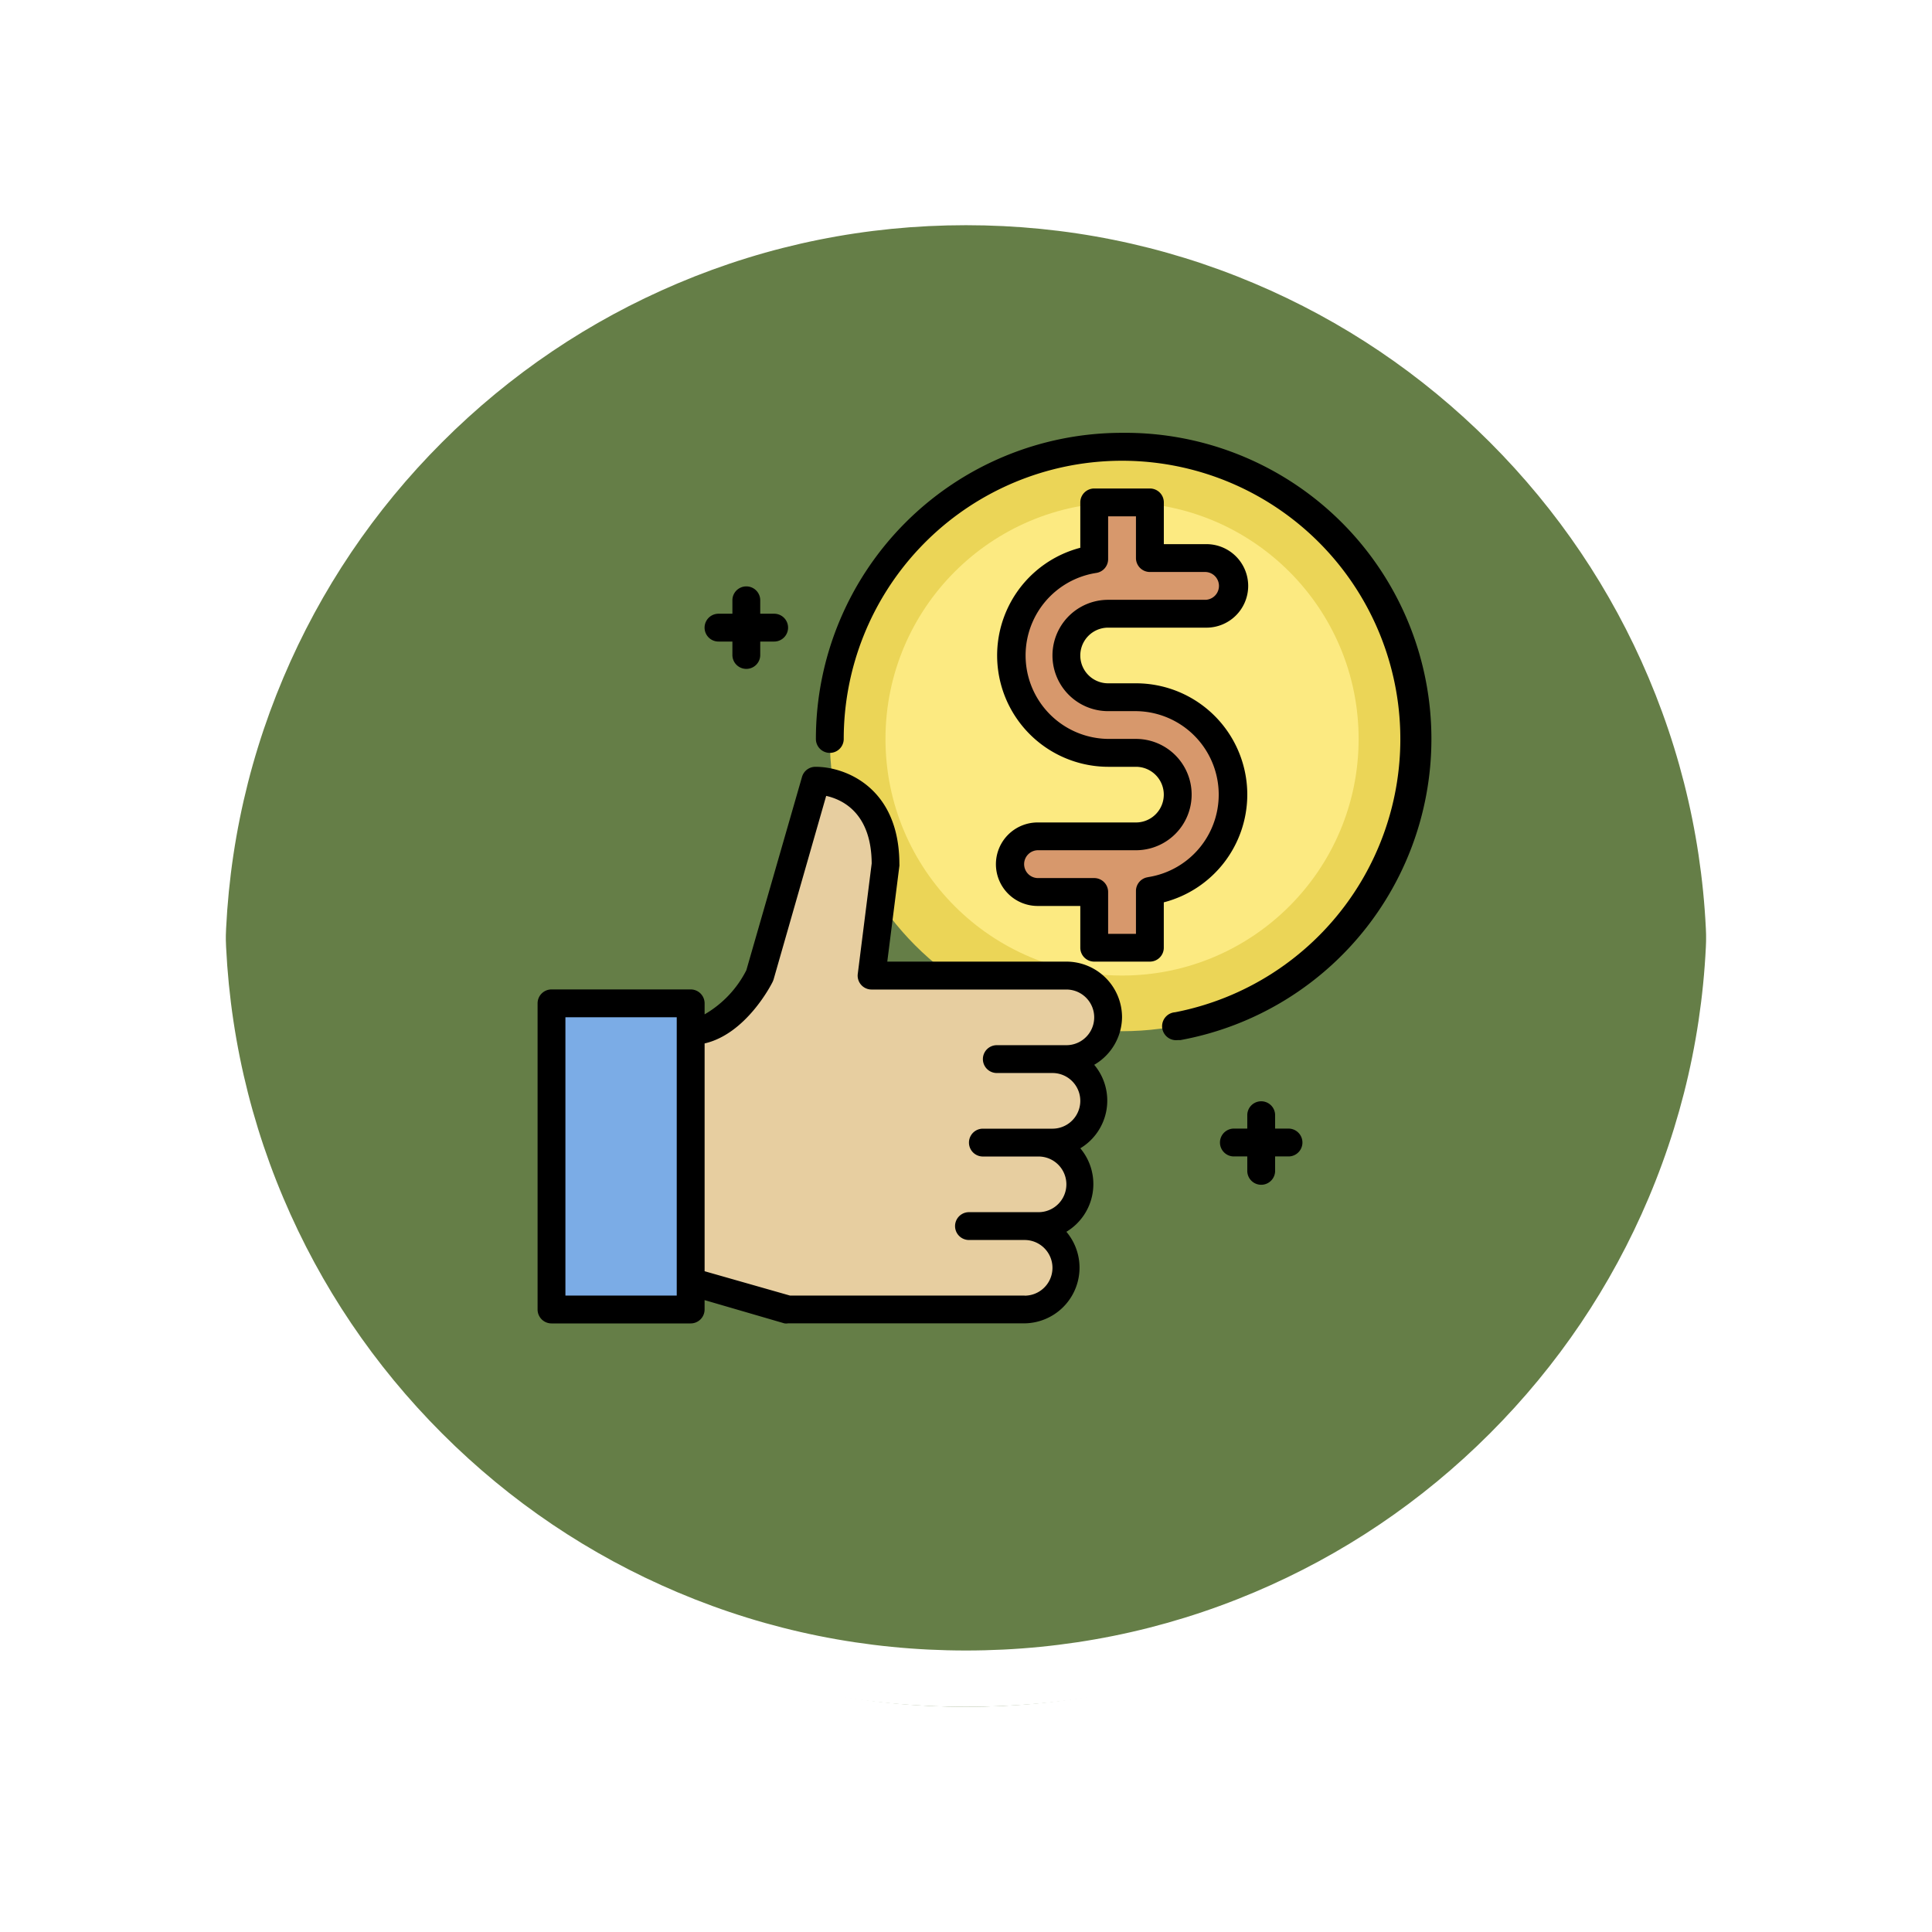 <svg xmlns="http://www.w3.org/2000/svg" xmlns:xlink="http://www.w3.org/1999/xlink" width="102.949" height="102.949" viewBox="0 0 102.949 102.949">
  <defs>
    <filter id="Trazado_874925" x="0" y="0" width="102.949" height="102.949" filterUnits="userSpaceOnUse">
      <feOffset dy="3" input="SourceAlpha"/>
      <feGaussianBlur stdDeviation="3" result="blur"/>
      <feFlood flood-opacity="0.161"/>
      <feComposite operator="in" in2="blur"/>
      <feComposite in="SourceGraphic"/>
    </filter>
  </defs>
  <g id="Grupo_1182268" data-name="Grupo 1182268" transform="translate(-590.654 -766.484)">
    <g id="Grupo_1181897" data-name="Grupo 1181897" transform="translate(-208.847 -1744.673)">
      <g id="Grupo_1111316" data-name="Grupo 1111316" transform="translate(808.5 2517.157)">
        <g id="Grupo_1109835" data-name="Grupo 1109835" transform="translate(0 0)">
          <g id="Grupo_1107913" data-name="Grupo 1107913" transform="translate(0 0)">
            <g transform="matrix(1, 0, 0, 1, -9, -6)" filter="url(#Trazado_874925)">
              <g id="Trazado_874925-2" data-name="Trazado 874925" transform="translate(9 6)" fill="#4c6929" opacity="0.859">
                <path d="M 42.474 83.449 C 36.942 83.449 31.576 82.366 26.526 80.23 C 21.647 78.166 17.265 75.212 13.501 71.448 C 9.738 67.685 6.783 63.303 4.719 58.424 C 2.583 53.373 1.5 48.007 1.5 42.475 C 1.5 36.942 2.583 31.576 4.719 26.526 C 6.783 21.647 9.738 17.265 13.501 13.501 C 17.265 9.738 21.647 6.783 26.526 4.719 C 31.576 2.583 36.942 1.5 42.474 1.5 C 48.007 1.5 53.373 2.583 58.423 4.719 C 63.302 6.783 67.684 9.738 71.448 13.501 C 75.211 17.265 78.166 21.647 80.23 26.526 C 82.366 31.576 83.449 36.942 83.449 42.474 C 83.449 48.007 82.366 53.373 80.23 58.424 C 78.166 63.303 75.211 67.685 71.448 71.448 C 67.684 75.212 63.302 78.166 58.423 80.23 C 53.373 82.366 48.007 83.449 42.474 83.449 Z" stroke="none"/>
                <path d="M 42.474 3 C 37.144 3 31.975 4.043 27.11 6.101 C 22.41 8.089 18.188 10.936 14.562 14.562 C 10.936 18.188 8.089 22.41 6.101 27.11 C 4.043 31.975 3 37.144 3 42.475 C 3 47.805 4.043 52.975 6.101 57.839 C 8.089 62.539 10.936 66.761 14.562 70.387 C 18.188 74.014 22.41 76.86 27.11 78.848 C 31.975 80.906 37.144 81.949 42.474 81.949 C 47.805 81.949 52.974 80.906 57.839 78.848 C 62.539 76.86 66.761 74.014 70.387 70.387 C 74.013 66.761 76.86 62.539 78.848 57.839 C 80.906 52.975 81.949 47.805 81.949 42.474 C 81.949 37.144 80.906 31.975 78.848 27.11 C 76.86 22.41 74.013 18.188 70.387 14.562 C 66.761 10.936 62.539 8.089 57.839 6.101 C 52.974 4.043 47.805 3 42.474 3 M 42.474 -7.62939453125e-06 C 65.932 -7.62939453125e-06 84.949 19.016 84.949 42.474 L 84.949 42.475 C 84.949 65.933 65.932 84.949 42.474 84.949 C 19.016 84.949 0 65.933 0 42.475 L 0 42.474 C 0 19.016 19.016 -7.62939453125e-06 42.474 -7.62939453125e-06 Z" stroke="none" fill="#fff"/>
              </g>
            </g>
            <g id="Trazado_874923" data-name="Trazado 874923" transform="translate(0 0)" fill="none">
              <path d="M42.474,0A42.474,42.474,0,0,1,84.949,42.474h0A42.474,42.474,0,0,1,0,42.475H0A42.474,42.474,0,0,1,42.474,0Z" stroke="none"/>
              <path d="M 42.474 3 C 37.144 3 31.975 4.043 27.11 6.101 C 22.41 8.089 18.188 10.936 14.562 14.562 C 10.936 18.188 8.089 22.41 6.101 27.11 C 4.043 31.975 3 37.144 3 42.475 C 3 47.805 4.043 52.975 6.101 57.839 C 8.089 62.539 10.936 66.761 14.562 70.387 C 18.188 74.014 22.41 76.86 27.11 78.848 C 31.975 80.906 37.144 81.949 42.474 81.949 C 47.805 81.949 52.974 80.906 57.839 78.848 C 62.539 76.86 66.761 74.014 70.387 70.387 C 74.013 66.761 76.86 62.539 78.848 57.839 C 80.906 52.975 81.949 47.805 81.949 42.474 C 81.949 37.144 80.906 31.975 78.848 27.11 C 76.86 22.41 74.013 18.188 70.387 14.562 C 66.761 10.936 62.539 8.089 57.839 6.101 C 52.974 4.043 47.805 3 42.474 3 M 42.474 -7.62939453125e-06 C 65.932 -7.62939453125e-06 84.949 19.016 84.949 42.474 L 84.949 42.475 C 84.949 65.933 65.932 84.949 42.474 84.949 C 19.016 84.949 0 65.933 0 42.475 L 0 42.474 C 0 19.016 19.016 -7.62939453125e-06 42.474 -7.62939453125e-06 Z" stroke="none" fill="#fff"/>
            </g>
          </g>
        </g>
      </g>
    </g>
    <g id="_11-best_price" data-name="11-best price" transform="translate(619.3 789.548)">
      <circle id="Elipse_11676" data-name="Elipse 11676" cx="15.572" cy="15.572" r="15.572" transform="translate(15.572 0.741)" fill="#ebd557"/>
      <circle id="Elipse_11677" data-name="Elipse 11677" cx="12.606" cy="12.606" r="12.606" transform="translate(18.538 3.707)" fill="#fcea81"/>
      <path id="Trazado_910603" data-name="Trazado 910603" d="M40.674,15.381H39.191a2.225,2.225,0,1,1,0-4.449h5.191a1.483,1.483,0,0,0,0-2.966H41.415V5H38.449V8.025a5.191,5.191,0,0,0,.741,10.322h1.483a2.225,2.225,0,0,1,0,4.449H35.483a1.483,1.483,0,1,0,0,2.966h2.966v2.966h2.966V25.7a5.191,5.191,0,0,0-.742-10.322Z" transform="translate(-8.789 -1.293)" fill="#d7986c"/>
      <path id="Trazado_910604" data-name="Trazado 910604" d="M31.021,39.83h-.741a2.225,2.225,0,1,1,0,4.449h-.741a2.225,2.225,0,1,1,0,4.449H28.8a2.225,2.225,0,1,1,0,4.449H16.191L11,51.694V38.347c2.225,0,3.708-2.966,3.708-2.966L17.674,25s3.708,0,3.708,4.449l-.742,5.932H31.021a2.224,2.224,0,1,1,0,4.449Z" transform="translate(-2.843 -6.463)" fill="#e7cea0"/>
      <path id="Trazado_910605" data-name="Trazado 910605" d="M1,41H8.415V57.313H1Z" transform="translate(-0.258 -10.599)" fill="#7bace6"/>
      <path id="Trazado_910606" data-name="Trazado 910606" d="M31.143,37.347a2.966,2.966,0,0,0-2.966-2.966H18.634l.645-5.1a.363.363,0,0,0,0-.089c0-4.108-2.907-5.191-4.449-5.191a.741.741,0,0,0-.741.541l-2.966,10.3A5.687,5.687,0,0,1,8.9,37.191v-.586a.742.742,0,0,0-.742-.742H.742A.742.742,0,0,0,0,36.605V52.918a.742.742,0,0,0,.742.742H8.157a.742.742,0,0,0,.742-.742v-.5l4.249,1.238a.593.593,0,0,0,.2,0H25.953a2.966,2.966,0,0,0,2.225-4.879,2.966,2.966,0,0,0,.742-4.449,2.966,2.966,0,0,0,.741-4.449A2.966,2.966,0,0,0,31.143,37.347ZM7.415,52.177H1.483V37.347H7.415Zm18.538,0h-12.5L8.9,50.879V38.741c2.225-.512,3.567-3.159,3.626-3.285a.993.993,0,0,0,.052-.133l2.8-9.773c.868.193,2.41.912,2.425,3.6l-.742,5.888a.74.74,0,0,0,.742.83H28.177a1.483,1.483,0,0,1,0,2.966H24.47a.741.741,0,1,0,0,1.483h2.966a1.483,1.483,0,0,1,0,2.966H23.728a.741.741,0,1,0,0,1.483h2.966a1.483,1.483,0,0,1,0,2.966H22.987a.741.741,0,1,0,0,1.483h2.966a1.483,1.483,0,0,1,0,2.966Z" transform="translate(0 -6.204)"/>
      <path id="Trazado_910607" data-name="Trazado 910607" d="M12.742,13.966h.741v.742a.742.742,0,0,0,1.483,0v-.742h.742a.741.741,0,0,0,0-1.483h-.742v-.742a.742.742,0,0,0-1.483,0v.742h-.741a.741.741,0,1,0,0,1.483Z" transform="translate(-3.102 -2.844)"/>
      <path id="Trazado_910608" data-name="Trazado 910608" d="M52.707,49.483h-.741v-.741a.742.742,0,0,0-1.483,0v.741h-.741a.742.742,0,0,0,0,1.483h.741v.741a.742.742,0,1,0,1.483,0v-.741h.741a.742.742,0,0,0,0-1.483Z" transform="translate(-12.666 -12.408)"/>
      <path id="Trazado_910609" data-name="Trazado 910609" d="M36.313,0A16.313,16.313,0,0,0,20,16.313a.741.741,0,0,0,1.483,0A14.83,14.83,0,1,1,39.138,30.876a.745.745,0,1,0,.141,1.483h.141A16.313,16.313,0,0,0,36.313,0Z" transform="translate(-5.17 0)"/>
      <path id="Trazado_910610" data-name="Trazado 910610" d="M46.347,20.313a5.932,5.932,0,0,0-5.932-5.932H38.932a1.483,1.483,0,1,1,0-2.966h5.191a2.225,2.225,0,1,0,0-4.449H41.9V4.741A.741.741,0,0,0,41.157,4H38.191a.742.742,0,0,0-.742.741V7.159A5.932,5.932,0,0,0,38.932,18.83h1.483a1.483,1.483,0,0,1,0,2.966H35.225a2.225,2.225,0,1,0,0,4.449h2.224V28.47a.741.741,0,0,0,.742.741h2.966a.741.741,0,0,0,.741-.741V26.052A5.932,5.932,0,0,0,46.347,20.313Zm-5.294,4.4a.741.741,0,0,0-.638.742v2.276H38.932V25.5a.742.742,0,0,0-.742-.741H35.225a.742.742,0,1,1,0-1.483h5.191a2.966,2.966,0,1,0,0-5.932H38.932A4.449,4.449,0,0,1,38.294,8.5a.742.742,0,0,0,.638-.742V5.483h1.483V7.708a.742.742,0,0,0,.742.741h2.966a.742.742,0,0,1,0,1.483H38.932a2.966,2.966,0,0,0,0,5.932h1.483a4.449,4.449,0,0,1,.638,8.846Z" transform="translate(-8.53 -1.034)"/>
    </g>
  </g>
</svg>
